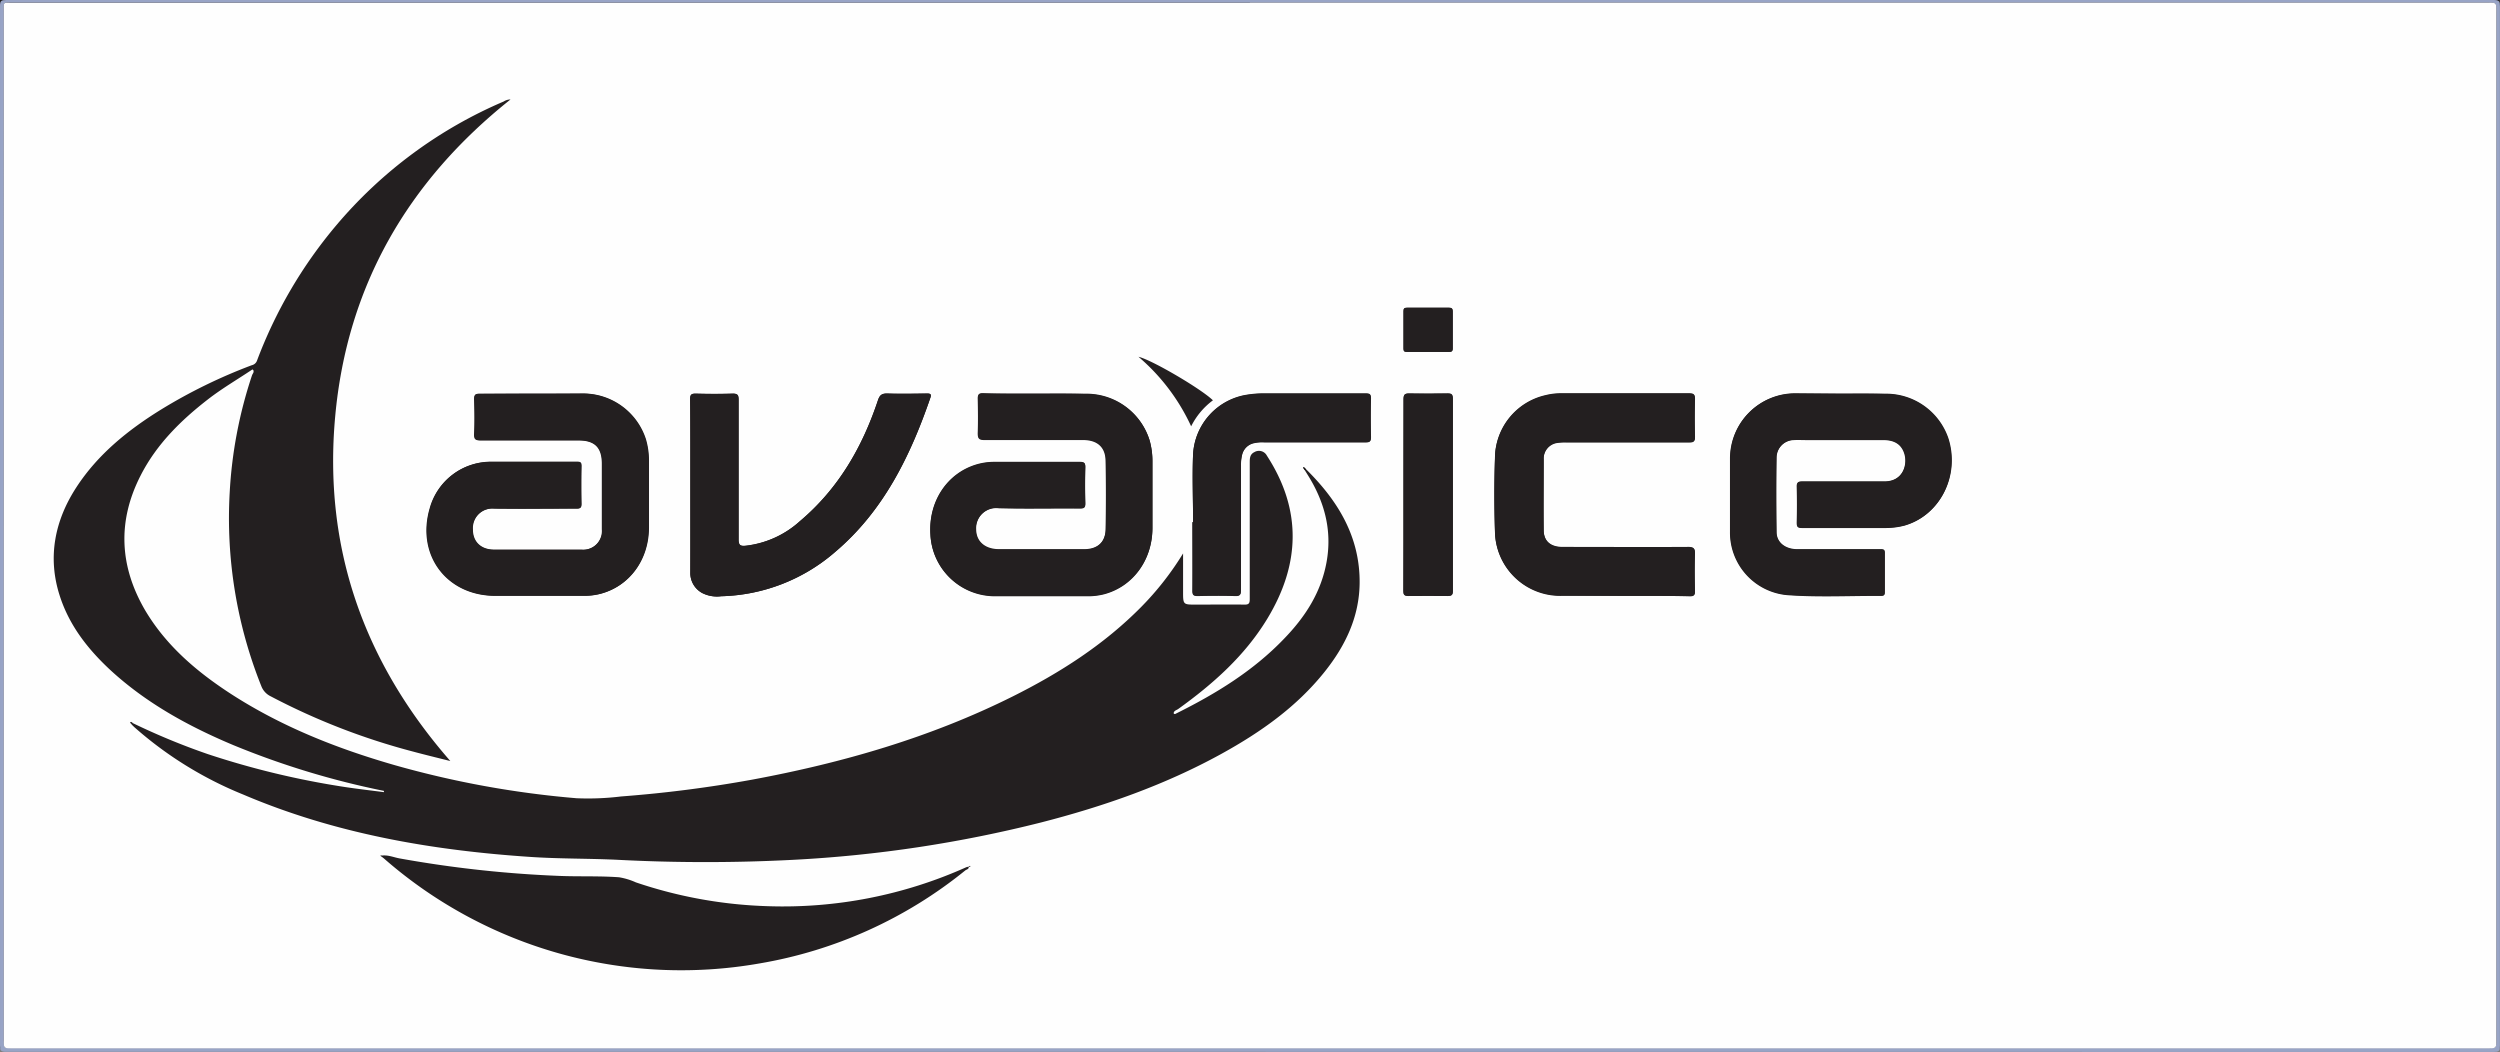 <svg id="Layer_1" data-name="Layer 1" xmlns="http://www.w3.org/2000/svg" viewBox="0 0 489.36 205.92"><rect x="0" y="0" width="489.36" height="205.92" fill="#808080" stroke="none"/><defs><style>.cls-1{fill:#231f20;}.cls-2{fill:#98a4c6;}.cls-3{fill:#fefefe;}.cls-4{fill:#080707;}</style></defs><rect class="cls-1" width="489.32" height="205.2"/><path class="cls-2" d="M245.11,205.89q-121.72,0-243.45,0c-1.07,0-1.2-.3-1.2-1.25q0-101.73,0-203.46C.45.13.75,0,1.71,0q243.45,0,486.9,0c1.07,0,1.2.3,1.2,1.25q0,101.73,0,203.46c0,1.08-.3,1.2-1.26,1.2Q366.84,205.88,245.11,205.89Zm0-205.37v0H2.89C1,.55,1.2.29,1.2,2.17V203.58c0,1.59,0,1.59,1.62,1.59l484.6,0c1.68,0,1.68,0,1.68-1.67V2.12c0-1.6,0-1.6-1.62-1.6Z" transform="translate(-0.46)"/><path class="cls-3" d="M245.12.52H487.48c1.62,0,1.62,0,1.62,1.6V203.53c0,1.67,0,1.67-1.68,1.67l-484.6,0c-1.62,0-1.62,0-1.62-1.59V2.17C1.2.29,1,.55,2.89.55H245.12Zm10.6,91.26.14.25.57.92c3.26,5.18,4.79,10.75,3.73,16.88s-4.26,11-8.43,15.28c-6,6.24-13.28,10.69-21,14.53-.15.08-.34.24-.53,0,0-.52.55-.62.89-.86,6.79-4.88,13-10.38,17.4-17.61,6.47-10.64,6.88-21.33-.06-32a1.74,1.74,0,0,0-2.43-.67c-.94.45-.91,1.32-.91,2.16,0,8.88,0,17.76,0,26.63,0,.83-.2,1.07-1.05,1.06-3.16-.05-6.32,0-9.48,0-2.52,0-2.52,0-2.52-2.55v-7.47a57.94,57.94,0,0,1-8.2,10.48c-7.3,7.39-15.92,12.9-25.14,17.51-16.15,8.06-33.29,13-51,16.29a246,246,0,0,1-25.65,3.29,53.1,53.1,0,0,1-8.73.35,187.14,187.14,0,0,1-35.75-6.52c-11.23-3.24-22-7.5-31.89-13.89-6.7-4.35-12.71-9.45-16.84-16.43C23.85,110.83,23.41,102,28,93.05c3.1-6.07,7.82-10.73,13.14-14.86,2.78-2.16,5.81-3.92,8.72-5.87v0c.52.39.06.78-.06,1.12a87,87,0,0,0-4.38,23,88.48,88.48,0,0,0,6.19,37.86,3.66,3.66,0,0,0,1.84,2,131.07,131.07,0,0,0,27.8,10.8c2.34.63,4.69,1.2,7.36,1.87-17.07-19.53-24.86-41.91-22.54-67.44S80.3,35.45,100.39,19.47a2.47,2.47,0,0,0-1.34.4A88.17,88.17,0,0,0,66.32,44.06a90.14,90.14,0,0,0-15.58,26.6,1.4,1.4,0,0,1-1,.83A103.55,103.55,0,0,0,32,80.16c-6.46,4-12.34,8.72-16.56,15.18S9.71,109,12.14,116.57c1.87,5.88,5.56,10.55,10,14.66,7.06,6.48,15.35,11,24.11,14.67a160.88,160.88,0,0,0,29.36,8.91v.25c-2.53-.33-5.07-.62-7.59-1a163.6,163.6,0,0,1-26.92-6.46,132.94,132.94,0,0,1-14.66-6.06c-.12-.16-.33-.31-.46-.18s.12.25.2.38.38.41.58.6A74.11,74.11,0,0,0,48,155.5c18,7.68,36.94,10.95,56.32,12.24,5.66.38,11.34.29,17,.56a330.85,330.85,0,0,0,34.5,0A250.8,250.8,0,0,0,204.21,161c12.27-3.15,24.18-7.3,35.32-13.43,7.64-4.21,14.71-9.17,20.21-16.06,4.06-5.08,6.79-10.74,6.86-17.37.08-9.08-4.25-16.14-10.49-22.29l-.24-.23a1.59,1.59,0,0,0-.21-.2C255.49,91.57,255.6,91.68,255.72,91.78Zm-65.66,77.88a2.11,2.11,0,0,0-.45.09,87.67,87.67,0,0,1-38.87,7.63,88.64,88.64,0,0,1-25.81-4.66,13.22,13.22,0,0,0-3.3-1c-4-.29-8-.1-12-.28a226.17,226.17,0,0,1-31-3.42c-1.22-.23-2.42-.79-3.72-.49l.22-.06-.06-.11-.15.17a8,8,0,0,1,.66.48,88.36,88.36,0,0,0,73.53,20.58,87,87,0,0,0,40.3-18.21c.25-.2.78-.24.66-.78.12.2.22,0,.32,0s0-.1,0-.1S190.1,169.49,190.06,169.66Zm-85.4-92.6c-3.44,0-6.88,0-10.32,0-.76,0-1,.15-1,1,.06,2.27.1,4.56,0,6.83,0,1.12.33,1.29,1.33,1.28,6.36,0,12.72,0,19.08,0,3.22,0,4.6,1.39,4.6,4.57,0,4.28,0,8.56,0,12.84a3.7,3.7,0,0,1-4,4c-5.71,0-11.43,0-17.15,0-2.57,0-4.18-1.55-4.16-3.93a3.86,3.86,0,0,1,4.2-4.13c5.35.1,10.71,0,16.07,0,.67,0,1-.06,1-.88q-.07-3.72,0-7.44c0-.71-.24-.84-.89-.83-5.59,0-11.19,0-16.79,0a12.36,12.36,0,0,0-12,9.16c-2.62,9.13,3.36,17.06,12.87,17.06,5.75,0,11.51,0,17.27,0a12.37,12.37,0,0,0,3.32-.4c5.59-1.49,9.35-6.55,9.41-12.8,0-4.43,0-8.87,0-13.31a14.79,14.79,0,0,0-.6-4.13,12.91,12.91,0,0,0-12.2-8.93C111.3,77.05,108,77.06,104.66,77.06Zm98.61,0c-3.47,0-7,0-10.43,0-.73,0-1,.17-1,.92.05,2.28.08,4.56,0,6.83,0,1,.22,1.34,1.31,1.33,6.43,0,12.87,0,19.31,0,2.79,0,4.37,1.4,4.41,4.07q.12,6.66,0,13.31c0,2.66-1.6,4.08-4.26,4.08q-8.33,0-16.67,0c-2.74,0-4.48-1.52-4.47-3.9A4,4,0,0,1,196,99.5c5.27.14,10.55,0,15.83.06.81,0,1.11-.17,1.08-1q-.09-3.53,0-7.07c0-.86-.24-1-1.06-1-5.56,0-11.12,0-16.68,0a12.05,12.05,0,0,0-3.42.46c-5.86,1.68-9.58,7.27-9.15,13.77a12.63,12.63,0,0,0,12.8,12c6,0,12,0,18,0a12.67,12.67,0,0,0,3.19-.39c5.62-1.49,9.42-6.65,9.46-12.9q0-6.54,0-13.07a14.87,14.87,0,0,0-.56-4.14,12.93,12.93,0,0,0-12.2-9.07C209.91,77,206.59,77.06,203.27,77.06Zm157.4,0h-8.75a12.7,12.7,0,0,0-12.83,12.71c0,4.79,0,9.59,0,14.39a12.29,12.29,0,0,0,11.83,12.38c5.89.39,11.83.08,17.75.11.53,0,.68-.15.67-.68,0-2.56,0-5.11,0-7.67,0-.6-.2-.75-.76-.73-1.2,0-2.4,0-3.6,0-4.28,0-8.56,0-12.83,0-2.26,0-3.94-1.37-4-3.32-.06-4.88-.07-9.76,0-14.63a3.5,3.5,0,0,1,3.44-3.47c.83-.05,1.68,0,2.52,0,5,0,10,0,15,0,1.81,0,3.32.58,4,2.38.87,2.23-.08,5.79-3.82,5.77-5.36,0-10.72,0-16.08,0-.82,0-1.09.18-1.06,1q.09,3.48,0,7c0,.82.18,1.07,1,1.06,5.44,0,10.87,0,16.31,0a14.27,14.27,0,0,0,3.79-.47c6.94-2,10.83-9.74,8.53-17a12.88,12.88,0,0,0-12.07-8.75C366.75,77,363.71,77.06,360.67,77.06Zm-42.44,39.58c4.32,0,8.64,0,13,0,.86,0,1.05-.25,1-1.06-.06-2.4-.08-4.8,0-7.2,0-1-.21-1.34-1.3-1.33-8.19.05-16.39,0-24.59,0-2.35,0-3.69-1.13-3.72-3.29-.05-4.63,0-9.27,0-13.91a3.09,3.09,0,0,1,2.64-3.22,10.63,10.63,0,0,1,1.79-.09c8,0,16,0,24,0,1,0,1.22-.25,1.19-1.2q-.11-3.59,0-7.19c0-1-.25-1.18-1.18-1.18-8.36,0-16.72,0-25.07,0a12.33,12.33,0,0,0-3,.37,12.69,12.69,0,0,0-9.9,12.37c-.16,4.75-.15,9.52,0,14.27a12.77,12.77,0,0,0,13.14,12.56ZM135.59,95.18c0,5.64,0,11.27,0,16.91a4.44,4.44,0,0,0,2.35,4,6.39,6.39,0,0,0,3.69.62,35.34,35.34,0,0,0,22.29-8.65c9.47-8,14.71-18.74,18.66-30.21.21-.61.08-.83-.62-.82-2.6,0-5.2.08-7.79,0-1.12,0-1.52.32-1.87,1.38-3.06,9.16-7.76,17.29-15.24,23.59a19,19,0,0,1-10.72,4.82c-1,.09-1.35-.13-1.34-1.25,0-9.11,0-18.23,0-27.34,0-.92-.21-1.22-1.17-1.19q-3.6.1-7.19,0c-.91,0-1.12.22-1.11,1.11C135.61,83.83,135.59,89.5,135.59,95.18Zm98.38,7h-.07c0,4.48,0,9,0,13.43,0,.86.25,1,1.06,1,2.44-.06,4.88-.07,7.32,0,.9,0,1.1-.22,1.1-1.11,0-8.11,0-16.22,0-24.33a8.55,8.55,0,0,1,.22-2.14,3.06,3.06,0,0,1,2.2-2.3,7.3,7.3,0,0,1,2.13-.19c6.64,0,13.27,0,19.9,0,.76,0,1-.16,1-1-.05-2.51-.06-5,0-7.55,0-.87-.26-1-1.07-1-6.64,0-13.27,0-19.91,0a20.12,20.12,0,0,0-3.1.23A12.48,12.48,0,0,0,234,88.9C233.8,93.32,234,97.77,234,102.2Zm41.21-5.38c0,6.28,0,12.55,0,18.83,0,.74.13,1,1,1,2.56-.06,5.12,0,7.68,0,.76,0,1-.16,1-1q0-18.78,0-37.54c0-1-.31-1.11-1.16-1.09-2.44,0-4.88.06-7.32,0-1,0-1.18.26-1.17,1.19C275.2,84.42,275.18,90.62,275.18,96.82Zm4.87-27.93c1.32,0,2.64,0,4,0,.51,0,.8-.05.79-.7,0-2.39,0-4.79,0-7.19,0-.58-.2-.76-.76-.75q-4.08,0-8.16,0c-.5,0-.72.11-.71.66q0,3.64,0,7.31c0,.53.16.68.68.67C277.25,68.87,278.65,68.89,280.05,68.89Zm-42.18,9.48c-2.25-2.21-12-7.94-14.56-8.51a39.59,39.59,0,0,1,10.31,13.61A14.25,14.25,0,0,1,237.87,78.37Z" transform="translate(-0.46)"/><path class="cls-1" d="M104.66,77.06c3.32,0,6.64,0,10,0A12.91,12.91,0,0,1,126.81,86a14.79,14.79,0,0,1,.6,4.13c0,4.44,0,8.88,0,13.31-.06,6.25-3.82,11.31-9.41,12.8a12.37,12.37,0,0,1-3.32.4c-5.76,0-11.52,0-17.27,0-9.51,0-15.49-7.93-12.87-17.06a12.36,12.36,0,0,1,12-9.16c5.6,0,11.2,0,16.79,0,.65,0,.9.12.89.83q-.07,3.72,0,7.44c0,.82-.31.89-1,.88-5.36,0-10.72.06-16.07,0a3.86,3.86,0,0,0-4.2,4.13c0,2.38,1.59,3.92,4.16,3.93,5.72,0,11.44,0,17.15,0a3.7,3.7,0,0,0,4-4c0-4.28,0-8.56,0-12.84,0-3.18-1.38-4.57-4.6-4.57-6.36,0-12.72,0-19.08,0-1,0-1.38-.16-1.33-1.28.11-2.27.07-4.56,0-6.83,0-.82.25-1,1-1C97.78,77.09,101.22,77.06,104.66,77.06Z" transform="translate(-0.46)"/><path class="cls-1" d="M203.27,77.06c3.32,0,6.64,0,10,0a12.93,12.93,0,0,1,12.2,9.07,14.87,14.87,0,0,1,.56,4.14q0,6.52,0,13.07c0,6.25-3.84,11.41-9.46,12.9a12.67,12.67,0,0,1-3.19.39c-6,0-12,0-18,0a12.63,12.63,0,0,1-12.8-12c-.43-6.5,3.29-12.09,9.15-13.77a12.05,12.05,0,0,1,3.42-.46c5.56,0,11.12,0,16.68,0,.82,0,1.09.19,1.06,1q-.09,3.54,0,7.07c0,.88-.27,1-1.08,1-5.28,0-10.56.08-15.83-.06a4,4,0,0,0-4.44,4.18c0,2.38,1.73,3.89,4.47,3.9q8.34,0,16.67,0c2.66,0,4.22-1.42,4.26-4.08q.12-6.66,0-13.31c0-2.67-1.62-4.06-4.41-4.07-6.44,0-12.88,0-19.31,0-1.09,0-1.34-.29-1.31-1.33.09-2.27.06-4.55,0-6.83,0-.75.22-.93,1-.92C196.32,77.09,199.8,77.06,203.27,77.06Z" transform="translate(-0.46)"/><path class="cls-1" d="M360.67,77.06c3,0,6.08,0,9.12,0a12.88,12.88,0,0,1,12.07,8.75c2.3,7.24-1.59,15-8.53,17a14.27,14.27,0,0,1-3.79.47c-5.44,0-10.87,0-16.31,0-.86,0-1.06-.24-1-1.06q.09-3.48,0-7c0-.86.24-1,1.06-1,5.36,0,10.72,0,16.08,0,3.74,0,4.69-3.54,3.82-5.77-.7-1.8-2.21-2.38-4-2.38-5,0-10,0-15,0-.84,0-1.69,0-2.52,0a3.5,3.5,0,0,0-3.44,3.47c-.07,4.87-.06,9.75,0,14.63,0,2,1.7,3.3,4,3.32,4.27,0,8.55,0,12.83,0,1.2,0,2.4,0,3.6,0,.56,0,.77.13.76.73,0,2.56,0,5.11,0,7.67,0,.53-.14.68-.67.68-5.92,0-11.86.28-17.75-.11a12.29,12.29,0,0,1-11.83-12.38c0-4.8,0-9.6,0-14.39a12.7,12.7,0,0,1,12.83-12.71Z" transform="translate(-0.46)"/><path class="cls-1" d="M318.23,116.64h-12a12.77,12.77,0,0,1-13.14-12.56c-.15-4.75-.16-9.52,0-14.27A12.69,12.69,0,0,1,303,77.43a12.33,12.33,0,0,1,3-.37c8.35,0,16.71,0,25.07,0,.93,0,1.21.23,1.18,1.18q-.11,3.6,0,7.19c0,1-.24,1.2-1.19,1.2-8,0-16,0-24,0a10.63,10.63,0,0,0-1.79.09,3.09,3.09,0,0,0-2.64,3.22c0,4.64-.05,9.28,0,13.91,0,2.16,1.37,3.28,3.72,3.29,8.2,0,16.4,0,24.59,0,1.09,0,1.34.3,1.3,1.33-.08,2.4-.06,4.8,0,7.2,0,.81-.17,1.07-1,1.06C326.87,116.61,322.55,116.64,318.23,116.64Z" transform="translate(-0.46)"/><path class="cls-1" d="M135.59,95.18c0-5.68,0-11.35,0-17,0-.89.2-1.14,1.11-1.11q3.58.1,7.19,0c1,0,1.17.27,1.17,1.19,0,9.11,0,18.23,0,27.34,0,1.12.34,1.34,1.34,1.25A19,19,0,0,0,157.05,102c7.48-6.3,12.18-14.43,15.24-23.59.35-1.06.75-1.42,1.87-1.38,2.59.1,5.19.06,7.79,0,.7,0,.83.21.62.82-3.95,11.47-9.19,22.18-18.66,30.21a35.34,35.34,0,0,1-22.29,8.65,6.39,6.39,0,0,1-3.69-.62,4.44,4.44,0,0,1-2.35-4C135.61,106.45,135.59,100.82,135.59,95.18Z" transform="translate(-0.46)"/><path class="cls-1" d="M234,102.2c0-4.43-.17-8.88,0-13.3a12.48,12.48,0,0,1,10.71-11.61,20.12,20.12,0,0,1,3.1-.23c6.64,0,13.27,0,19.91,0,.81,0,1.09.15,1.07,1-.07,2.52-.06,5,0,7.55,0,.82-.25,1-1,1-6.63,0-13.26,0-19.9,0a7.3,7.3,0,0,0-2.13.19,3.06,3.06,0,0,0-2.2,2.3,8.55,8.55,0,0,0-.22,2.14c0,8.11,0,16.22,0,24.33,0,.89-.2,1.14-1.1,1.11-2.44-.07-4.88-.06-7.32,0-.81,0-1.07-.17-1.06-1,.05-4.48,0-8.95,0-13.43Z" transform="translate(-0.46)"/><path class="cls-1" d="M275.18,96.82c0-6.2,0-12.4,0-18.59,0-.93.21-1.22,1.17-1.19,2.44.07,4.88.06,7.32,0,.85,0,1.17.13,1.16,1.09q0,18.77,0,37.54c0,.81-.25,1-1,1-2.56,0-5.12-.05-7.68,0-.83,0-1-.27-1-1C275.19,109.37,275.18,103.1,275.18,96.82Z" transform="translate(-0.46)"/><path class="cls-1" d="M280.05,68.89c-1.4,0-2.8,0-4.2,0-.52,0-.69-.14-.68-.67q0-3.66,0-7.31c0-.55.21-.66.71-.66q4.08,0,8.16,0c.56,0,.77.17.76.75,0,2.4,0,4.8,0,7.19,0,.65-.28.71-.79.7C282.69,68.88,281.37,68.89,280.05,68.89Z" transform="translate(-0.46)"/><path class="cls-4" d="M255.72,91.78c-.12-.1-.23-.21-.06-.35a1.59,1.59,0,0,1,.21.2Z" transform="translate(-0.46)"/><path class="cls-4" d="M255.87,91.63l.24.23-.25.17-.14-.25Z" transform="translate(-0.46)"/><path class="cls-3" d="M49.85,72.32l.23.15-.07.08a2.13,2.13,0,0,1-.16-.25Z" transform="translate(-0.46)"/></svg>
